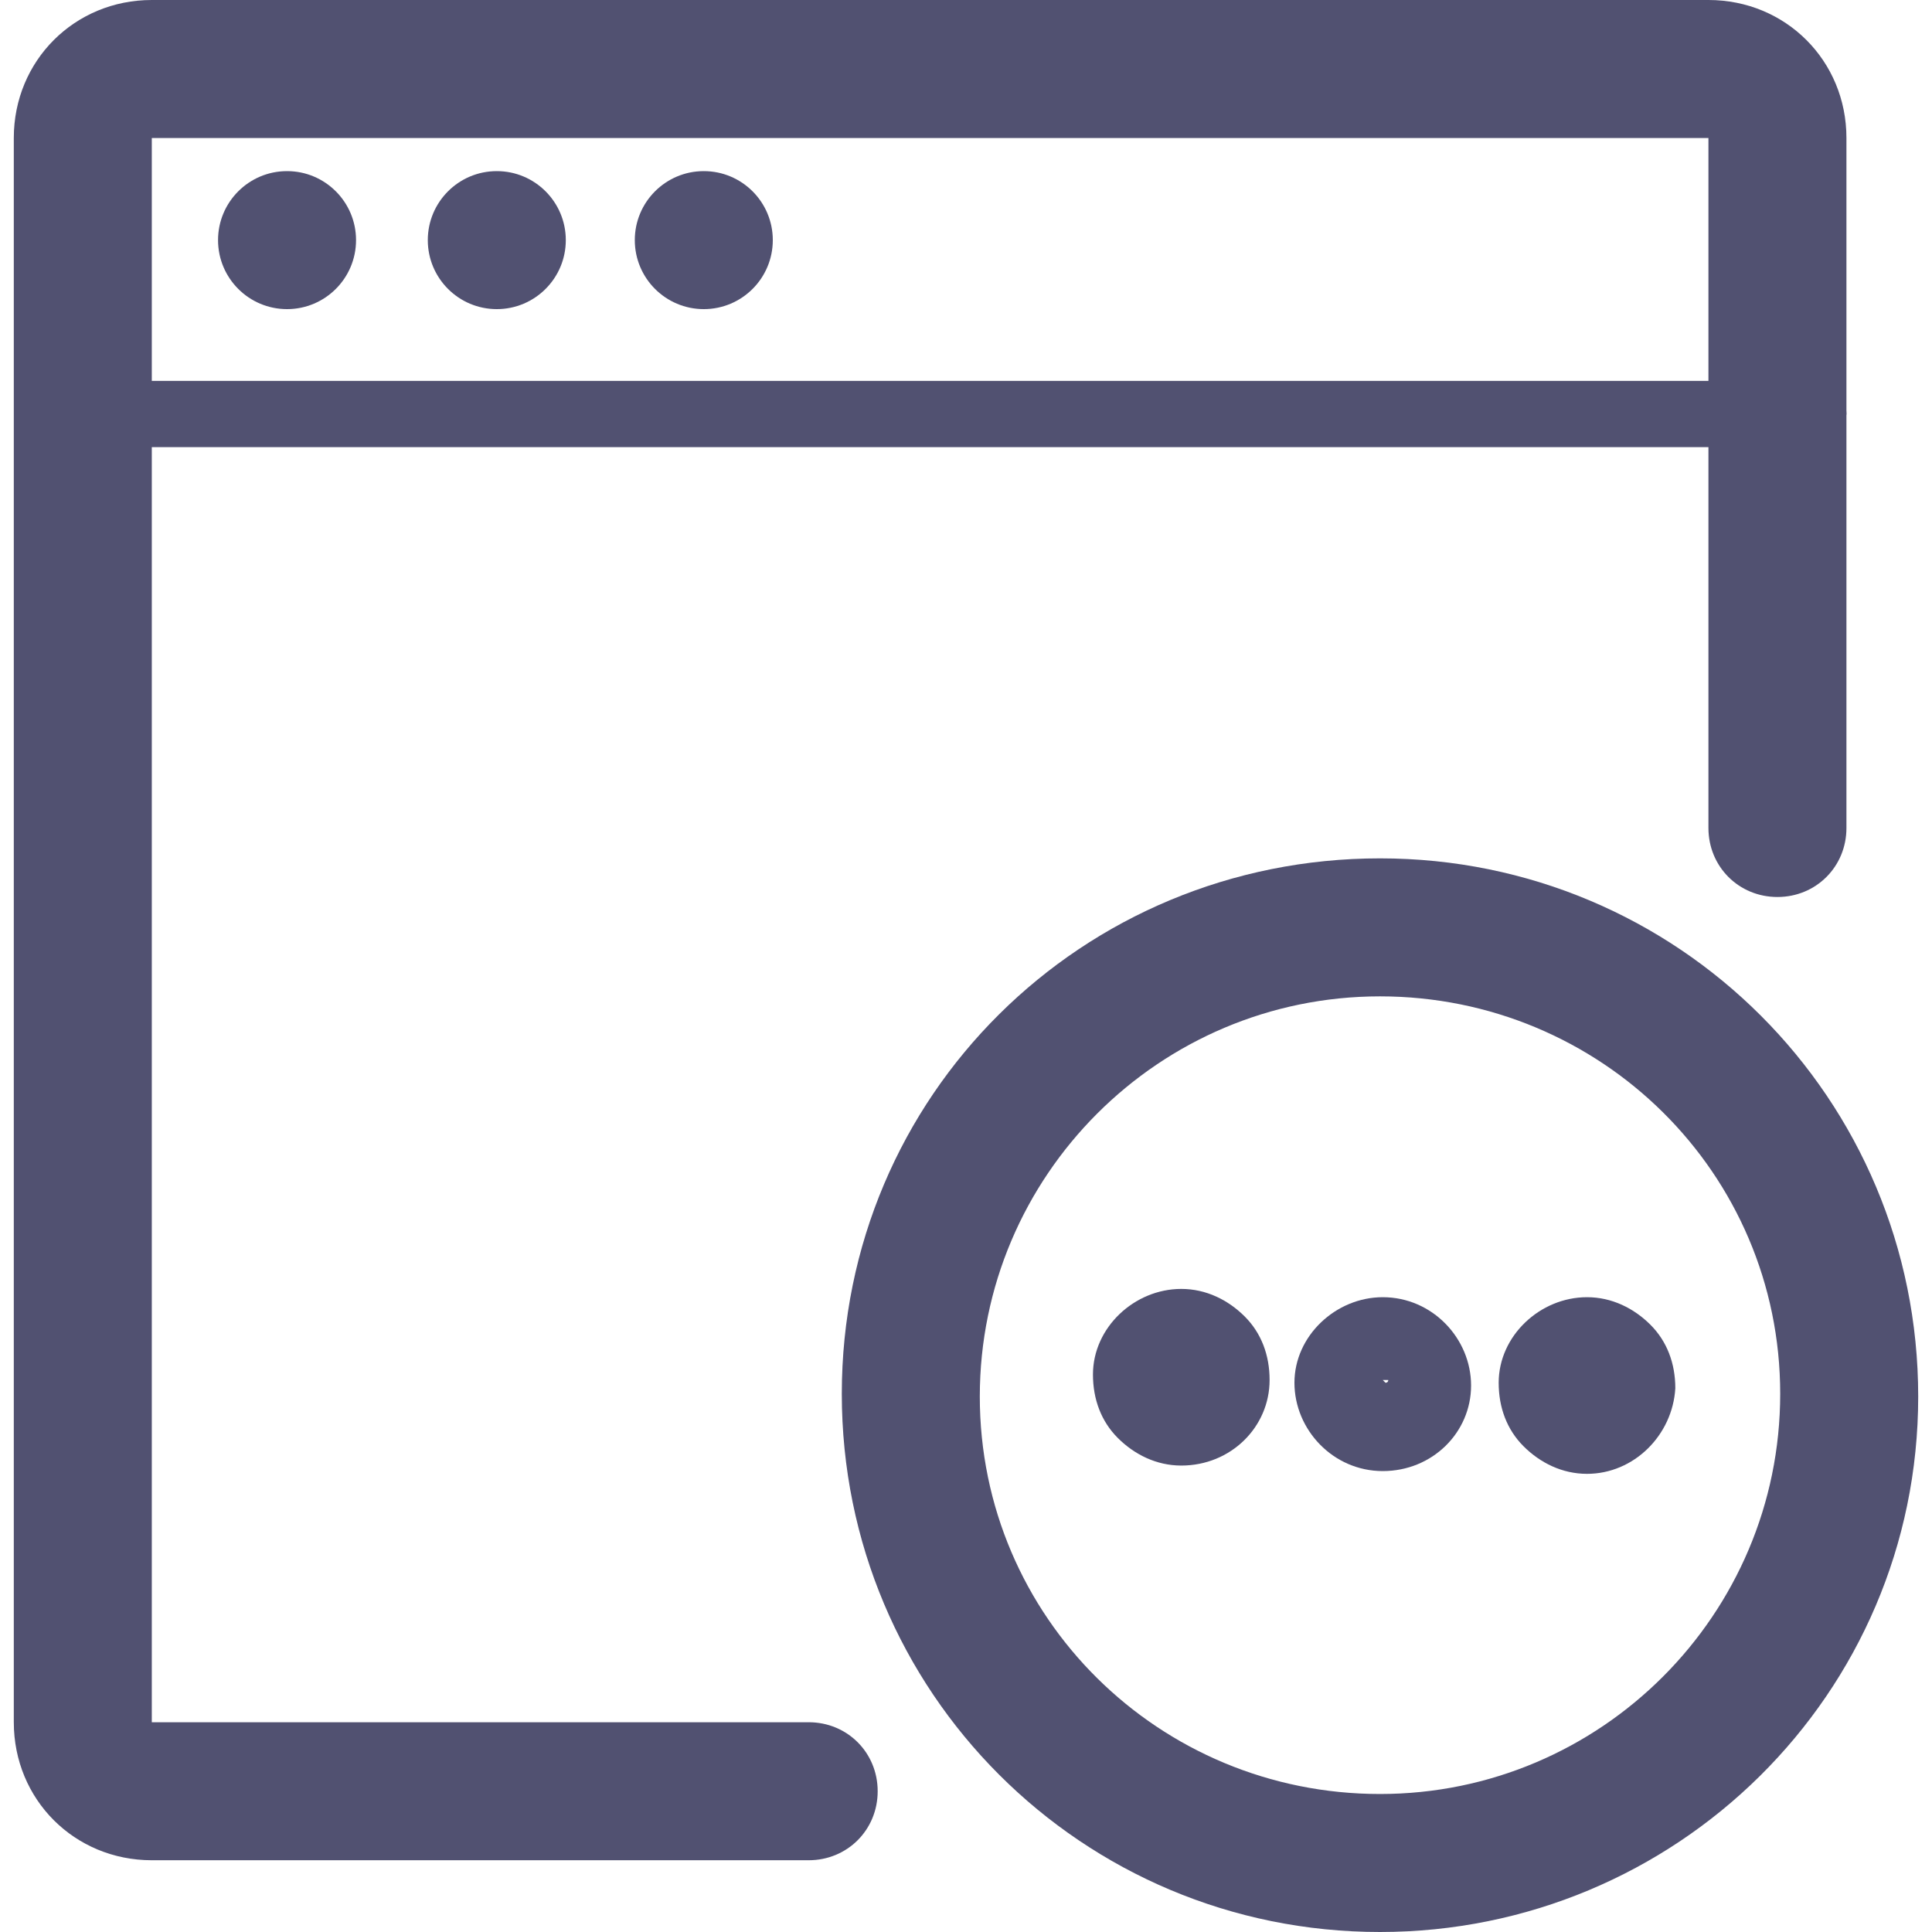 <?xml version="1.0" encoding="utf-8"?>
<!-- Generator: Adobe Illustrator 18.0.0, SVG Export Plug-In . SVG Version: 6.00 Build 0)  -->
<!DOCTYPE svg PUBLIC "-//W3C//DTD SVG 1.1//EN" "http://www.w3.org/Graphics/SVG/1.1/DTD/svg11.dtd">
<svg version="1.1" id="Layer_1" xmlns="http://www.w3.org/2000/svg" xmlns:xlink="http://www.w3.org/1999/xlink" x="0px" y="0px"
	 viewBox="0 0 70 70" enable-background="new 0 0 70 70" xml:space="preserve">
<g>
	<g>
		<path fill="#515171" d="M29.3,67.4H5.5c-2.8,0-5-2.2-5-5V5c0-2.8,2.2-5,5-5h56.4c2.8,0,5,2.2,5,5v25c0,1.4-1.1,2.5-2.5,2.5
			c-1.4,0-2.5-1.1-2.5-2.5V5H5.5v57.4h23.8c1.4,0,2.5,1.1,2.5,2.5C31.8,66.3,30.7,67.4,29.3,67.4z"/>
	</g>
	<g>
		<path fill="#515171" d="M50,70c-10.8,0-19.5-8.7-19.5-19.5S39.2,31.1,50,31.1s19.5,8.7,19.5,19.5S60.7,70,50,70z M50,36.1
			c-8,0-14.5,6.5-14.5,14.5S42,65,50,65s14.5-6.5,14.5-14.5S58,36.1,50,36.1z"/>
	</g>
</g>
<g>
	<g>
		<path fill="#515171" d="M42.8,53.1C42.8,53.1,42.8,53.1,42.8,53.1c-0.9,0-1.7-0.4-2.3-1c-0.6-0.6-0.9-1.4-0.9-2.3
			c0-1.7,1.5-3.1,3.2-3.1c0.9,0,1.7,0.4,2.3,1c0.6,0.6,0.9,1.4,0.9,2.3C46,51.7,44.6,53.1,42.8,53.1z"/>
	</g>
	<g>
		<path fill="#515171" d="M50.1,53.3C50.1,53.3,50.1,53.3,50.1,53.3c-1.8,0-3.2-1.5-3.2-3.2c0-1.7,1.5-3.1,3.2-3.1
			c1.8,0,3.2,1.5,3.2,3.2C53.3,51.9,51.9,53.3,50.1,53.3z M48.5,50l1.6,0l0.1,0.1c0,0,0.1,0,0.1-0.1L48.5,50z"/>
	</g>
	<g>
		<path fill="#515171" d="M57.5,53.4C57.4,53.4,57.4,53.4,57.5,53.4c-0.9,0-1.7-0.4-2.3-1c-0.6-0.6-0.9-1.4-0.9-2.3
			c0-1.7,1.5-3.1,3.2-3.1c0.9,0,1.7,0.4,2.3,1c0.6,0.6,0.9,1.4,0.9,2.3C60.6,52,59.2,53.4,57.5,53.4z"/>
	</g>
</g>
<g>
	<path fill="#515171" d="M65.6,16.2H4.2c-0.7,0-1.3-0.6-1.3-1.2c0-0.7,0.6-1.2,1.3-1.2h61.4c0.7,0,1.3,0.6,1.3,1.2
		C66.8,15.7,66.3,16.2,65.6,16.2z"/>
</g>
<g>
	<ellipse fill="#515171" cx="10.4" cy="8.7" rx="2.5" ry="2.5"/>
</g>
<g>
	<ellipse fill="#515171" cx="18" cy="8.7" rx="2.5" ry="2.5"/>
</g>
<g>
	<ellipse fill="#515171" cx="25.5" cy="8.7" rx="2.5" ry="2.5"/>
</g>
</svg>
